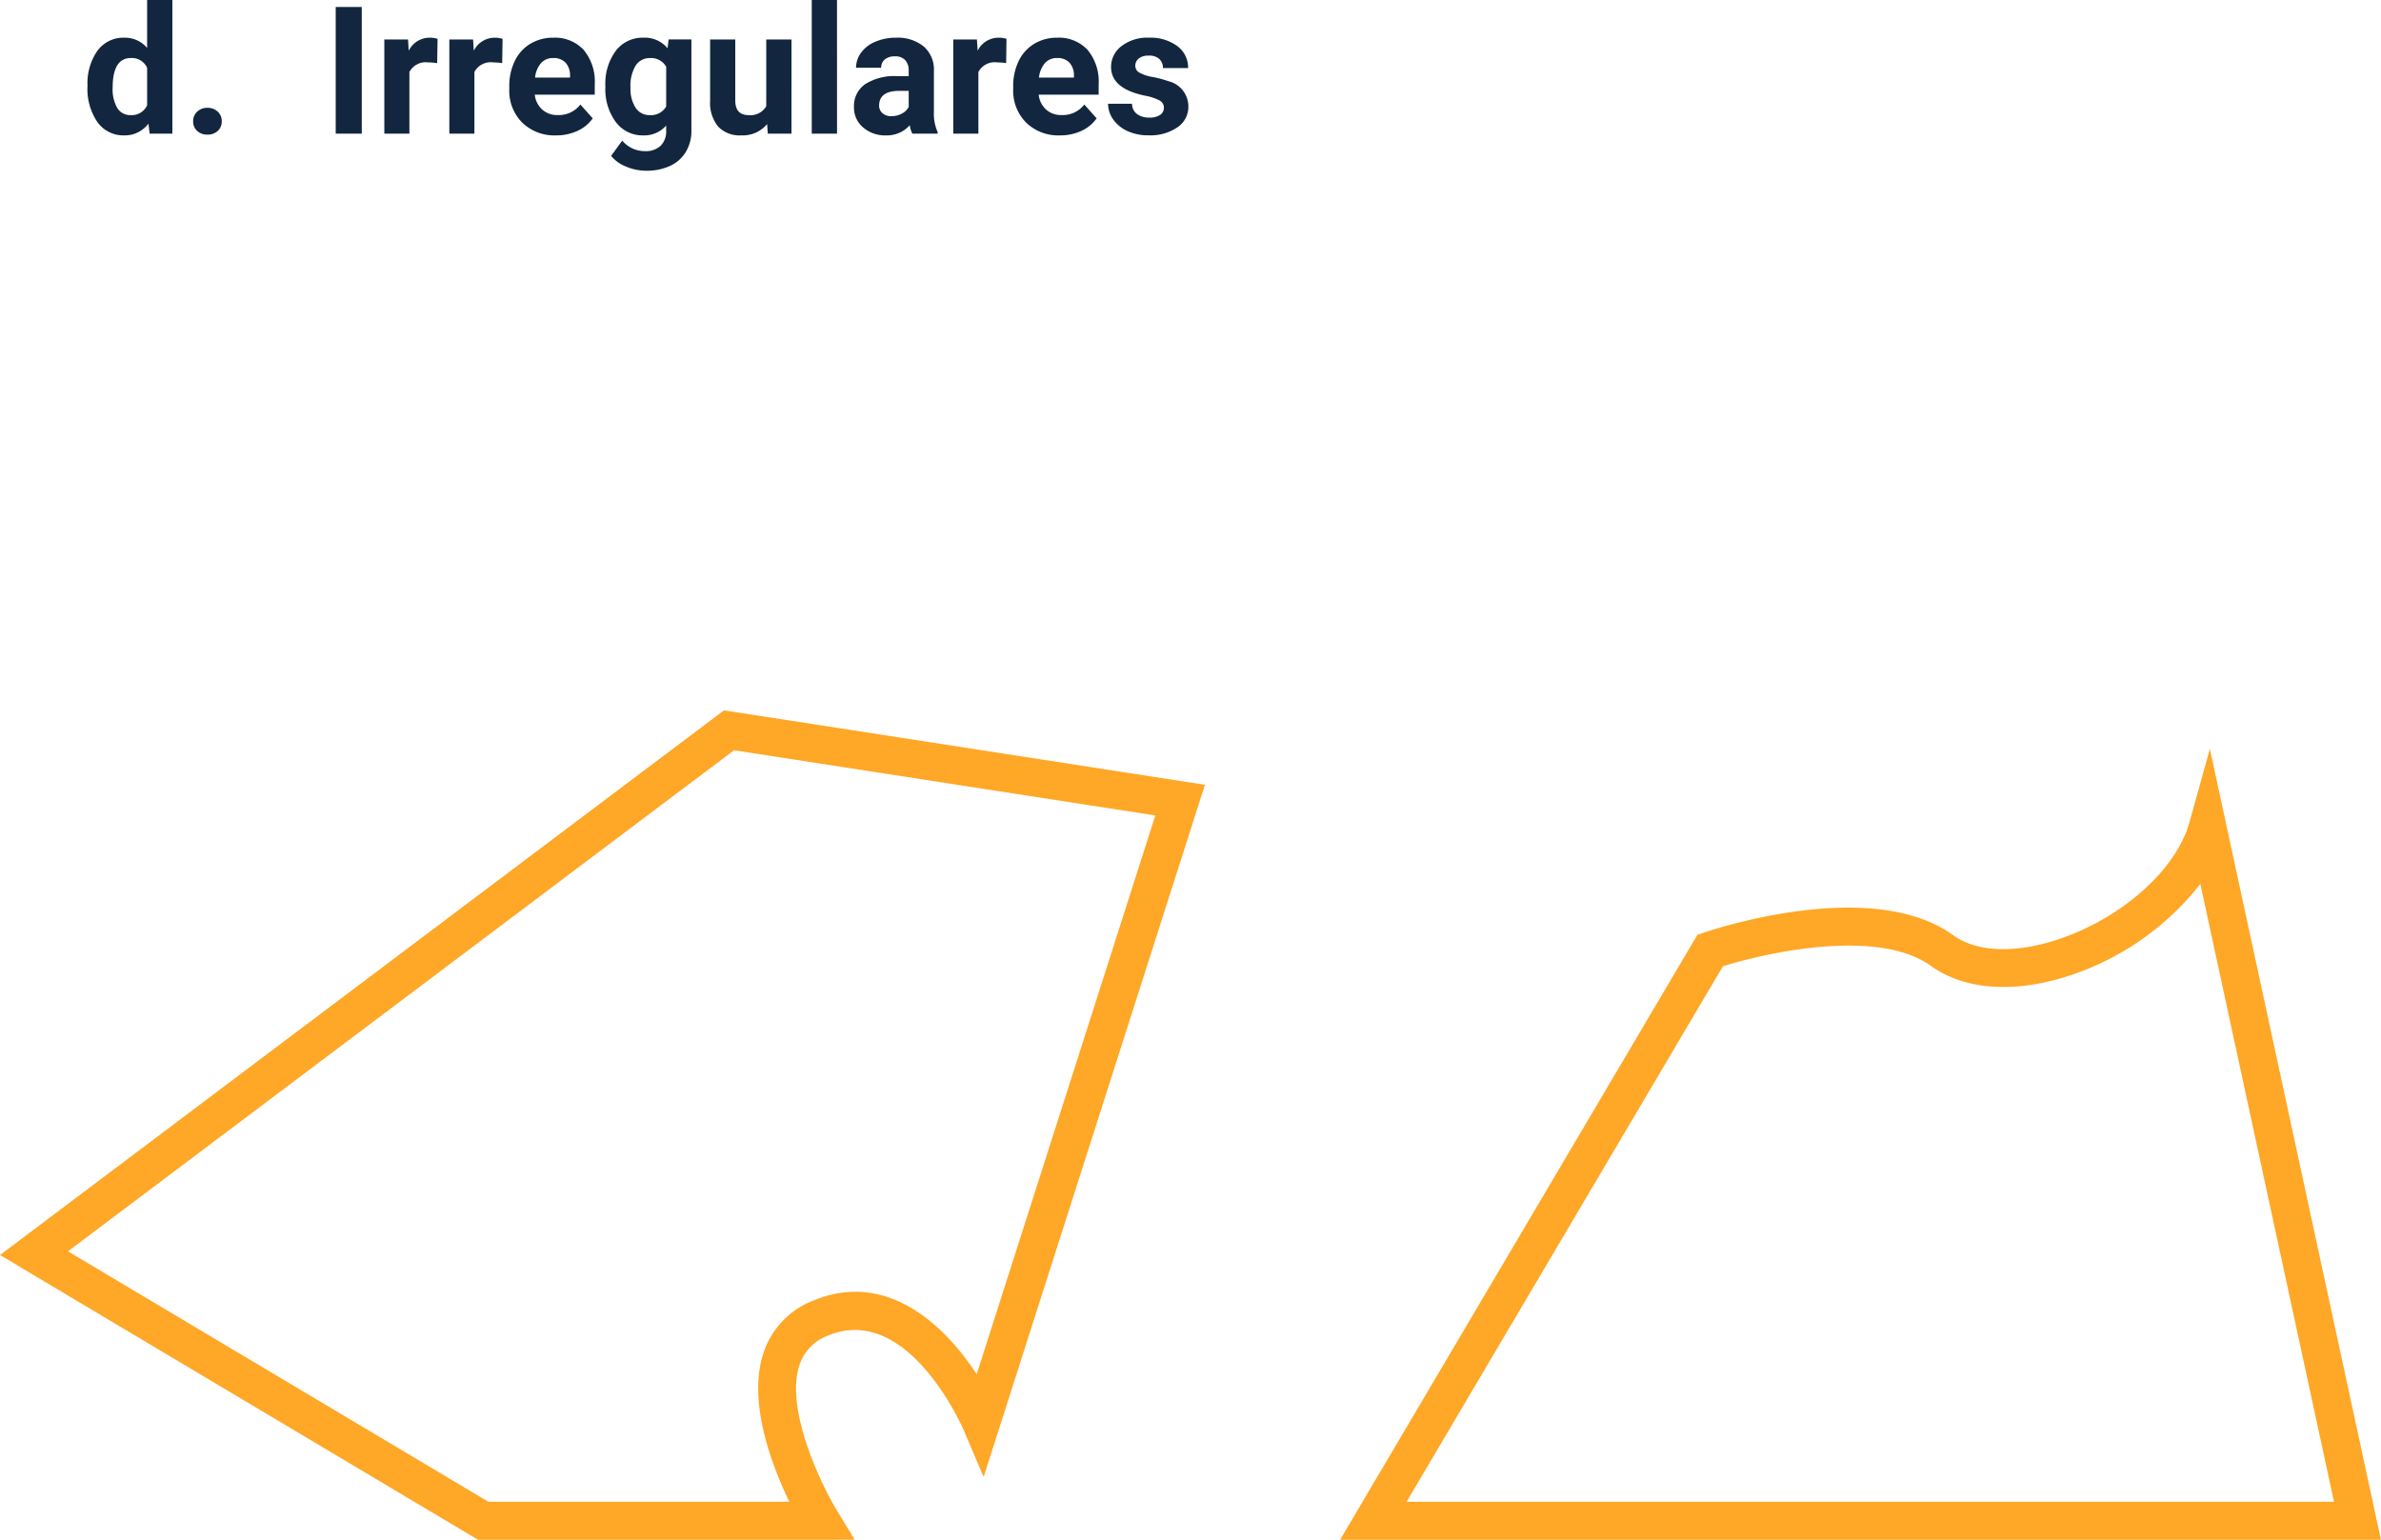 <svg xmlns="http://www.w3.org/2000/svg" width="173.688" height="112.322" viewBox="0 0 173.688 112.322">
  <g id="_84" data-name="84" transform="translate(8985.931 -8010.182)">
    <path id="Trazado_115750" data-name="Trazado 115750" d="M.419-3.485a4.139,4.139,0,0,1,.72-2.558A2.338,2.338,0,0,1,3.11-7a2.1,2.1,0,0,1,1.657.749v-3.5H6.608V0H4.951L4.862-.73A2.159,2.159,0,0,1,3.1.127,2.331,2.331,0,0,1,1.152-.828,4.272,4.272,0,0,1,.419-3.485Zm1.834.131A2.726,2.726,0,0,0,2.59-1.869a1.1,1.1,0,0,0,.978.517,1.227,1.227,0,0,0,1.2-.721V-4.8A1.21,1.21,0,0,0,3.58-5.516Q2.253-5.516,2.253-3.354ZM8.125-.9a.924.924,0,0,1,.3-.711,1.047,1.047,0,0,1,.74-.273,1.056,1.056,0,0,1,.746.273.924.924,0,0,1,.3.711.911.911,0,0,1-.292.7A1.06,1.06,0,0,1,9.16.07,1.052,1.052,0,0,1,8.417-.2.911.911,0,0,1,8.125-.9Zm12.3.9h-1.9V-9.242h1.9Zm5.5-5.148a4.984,4.984,0,0,0-.66-.051,1.344,1.344,0,0,0-1.365.7V0H22.071V-6.868H23.8l.051.819A1.7,1.7,0,0,1,25.384-7a1.922,1.922,0,0,1,.571.083Zm4.742,0a4.984,4.984,0,0,0-.66-.051,1.344,1.344,0,0,0-1.365.7V0H26.813V-6.868h1.733l.051.819A1.7,1.7,0,0,1,30.126-7a1.922,1.922,0,0,1,.571.083ZM34.595.127A3.372,3.372,0,0,1,32.135-.8a3.294,3.294,0,0,1-.949-2.469v-.178a4.149,4.149,0,0,1,.4-1.85,2.935,2.935,0,0,1,1.133-1.257A3.18,3.18,0,0,1,34.392-7a2.85,2.85,0,0,1,2.219.889,3.611,3.611,0,0,1,.809,2.52v.749H33.046a1.7,1.7,0,0,0,.536,1.079,1.621,1.621,0,0,0,1.133.406,1.98,1.98,0,0,0,1.657-.768l.9,1.009A2.754,2.754,0,0,1,36.156-.2,3.665,3.665,0,0,1,34.595.127Zm-.209-5.643a1.146,1.146,0,0,0-.885.37,1.915,1.915,0,0,0-.435,1.058h2.552v-.147a1.366,1.366,0,0,0-.33-.947A1.183,1.183,0,0,0,34.385-5.516Zm3.809,2.031a4.025,4.025,0,0,1,.752-2.545A2.437,2.437,0,0,1,40.974-7a2.138,2.138,0,0,1,1.758.774l.076-.647h1.663v6.64a2.935,2.935,0,0,1-.409,1.568A2.629,2.629,0,0,1,42.91,2.355a4.05,4.05,0,0,1-1.739.349A3.766,3.766,0,0,1,39.7,2.4a2.614,2.614,0,0,1-1.085-.778L39.425.508a2.149,2.149,0,0,0,1.663.768,1.573,1.573,0,0,0,1.136-.39,1.464,1.464,0,0,0,.406-1.108V-.59a2.122,2.122,0,0,1-1.669.717,2.431,2.431,0,0,1-2-.968,4.024,4.024,0,0,1-.765-2.568Zm1.834.131a2.52,2.52,0,0,0,.375,1.47,1.19,1.19,0,0,0,1.028.532,1.273,1.273,0,0,0,1.2-.631v-2.9a1.27,1.27,0,0,0-1.187-.631,1.2,1.2,0,0,0-1.038.542A2.841,2.841,0,0,0,40.028-3.354ZM49.994-.7a2.3,2.3,0,0,1-1.879.825A2.17,2.17,0,0,1,46.43-.508a2.71,2.71,0,0,1-.594-1.86v-4.5h1.834v4.442q0,1.074.978,1.074A1.325,1.325,0,0,0,49.931-2V-6.868h1.841V0H50.045Zm5.1.7H53.25V-9.75h1.841Zm5.491,0A2.037,2.037,0,0,1,60.4-.616a2.22,2.22,0,0,1-1.733.743,2.439,2.439,0,0,1-1.673-.584,1.878,1.878,0,0,1-.663-1.473,1.941,1.941,0,0,1,.809-1.676,3.994,3.994,0,0,1,2.339-.59h.844v-.394a1.132,1.132,0,0,0-.244-.762.961.961,0,0,0-.771-.286,1.093,1.093,0,0,0-.727.222.755.755,0,0,0-.263.609H56.481a1.843,1.843,0,0,1,.368-1.1,2.434,2.434,0,0,1,1.041-.8A3.794,3.794,0,0,1,59.4-7a3,3,0,0,1,2.015.638,2.232,2.232,0,0,1,.746,1.793v2.977a3.284,3.284,0,0,0,.273,1.479V0ZM59.065-1.276a1.58,1.58,0,0,0,.749-.181,1.188,1.188,0,0,0,.508-.486V-3.123h-.686q-1.377,0-1.466.952l-.006.108A.734.734,0,0,0,58.4-1.5.937.937,0,0,0,59.065-1.276Zm8.366-3.872a4.984,4.984,0,0,0-.66-.051,1.344,1.344,0,0,0-1.365.7V0H63.572V-6.868H65.3l.051.819A1.7,1.7,0,0,1,66.885-7a1.922,1.922,0,0,1,.571.083ZM71.354.127A3.372,3.372,0,0,1,68.894-.8a3.294,3.294,0,0,1-.949-2.469v-.178a4.149,4.149,0,0,1,.4-1.85,2.935,2.935,0,0,1,1.133-1.257A3.18,3.18,0,0,1,71.151-7a2.85,2.85,0,0,1,2.219.889,3.611,3.611,0,0,1,.809,2.52v.749H69.805a1.7,1.7,0,0,0,.536,1.079,1.621,1.621,0,0,0,1.133.406,1.98,1.98,0,0,0,1.657-.768l.9,1.009A2.754,2.754,0,0,1,72.916-.2,3.665,3.665,0,0,1,71.354.127Zm-.209-5.643a1.146,1.146,0,0,0-.885.37,1.915,1.915,0,0,0-.435,1.058h2.552v-.147a1.366,1.366,0,0,0-.33-.947A1.183,1.183,0,0,0,71.145-5.516ZM78.939-1.9a.591.591,0,0,0-.333-.53,3.785,3.785,0,0,0-1.07-.346q-2.45-.514-2.45-2.082a1.887,1.887,0,0,1,.759-1.527A3.06,3.06,0,0,1,77.829-7a3.293,3.293,0,0,1,2.092.616,1.94,1.94,0,0,1,.784,1.6H78.87a.888.888,0,0,0-.254-.651,1.075,1.075,0,0,0-.793-.257,1.1,1.1,0,0,0-.717.209.661.661,0,0,0-.254.533.565.565,0,0,0,.289.492,2.971,2.971,0,0,0,.974.324,7.958,7.958,0,0,1,1.155.308,1.9,1.9,0,0,1,1.454,1.847,1.792,1.792,0,0,1-.806,1.52,3.478,3.478,0,0,1-2.082.581A3.632,3.632,0,0,1,76.3-.181a2.572,2.572,0,0,1-1.051-.844,1.962,1.962,0,0,1-.381-1.158H76.61a.958.958,0,0,0,.362.749,1.435,1.435,0,0,0,.9.26,1.328,1.328,0,0,0,.8-.2A.622.622,0,0,0,78.939-1.9Z" transform="translate(-8979.966 8019.932)" fill="#12263f"/>
    <g id="Grupo_39596" data-name="Grupo 39596" transform="translate(-8985.931 8062)">
      <g id="Grupo_39594" data-name="Grupo 39594">
        <path id="Trazado_63706" data-name="Trazado 63706" d="M-61.646-408.132H-86.663L-121.53-428.9l52.813-39.734,35.083,5.431-16.142,50.495-1.458-3.428c-.039-.093-4.042-9.31-9.883-6.892a3.433,3.433,0,0,0-2.1,2.175c-1.061,3.247,1.63,8.768,2.756,10.62l1.278,2.1ZM-85.9-410.9h21.95c-1.281-2.655-3.05-7.289-1.9-10.811a6.139,6.139,0,0,1,3.676-3.876c5.23-2.168,9.462,1.65,11.891,5.384l13.031-40.763-30.731-4.757-48.587,36.553Z" transform="translate(121.53 468.635)" fill="#ffa726"/>
      </g>
      <g id="Grupo_39595" data-name="Grupo 39595" transform="translate(97.758 2.815)">
        <path id="Trazado_63707" data-name="Trazado 63707" d="M-50.862-408.912-24.8-453.036l.483-.166c.5-.17,12.2-4.125,18.169.187,1.773,1.281,4.656,1.363,7.915.224,4.543-1.589,8.375-5.055,9.318-8.429l1.5-5.38,12.478,57.688Zm27.923-41.831-23.076,39.064H21.64l-9.751-45.075a20.029,20.029,0,0,1-9.208,6.574c-4.122,1.442-7.931,1.226-10.448-.593C-11.563-453.515-19.583-451.8-22.939-450.743Z" transform="translate(50.862 466.6)" fill="#ffa726"/>
      </g>
    </g>
  </g>
</svg>
